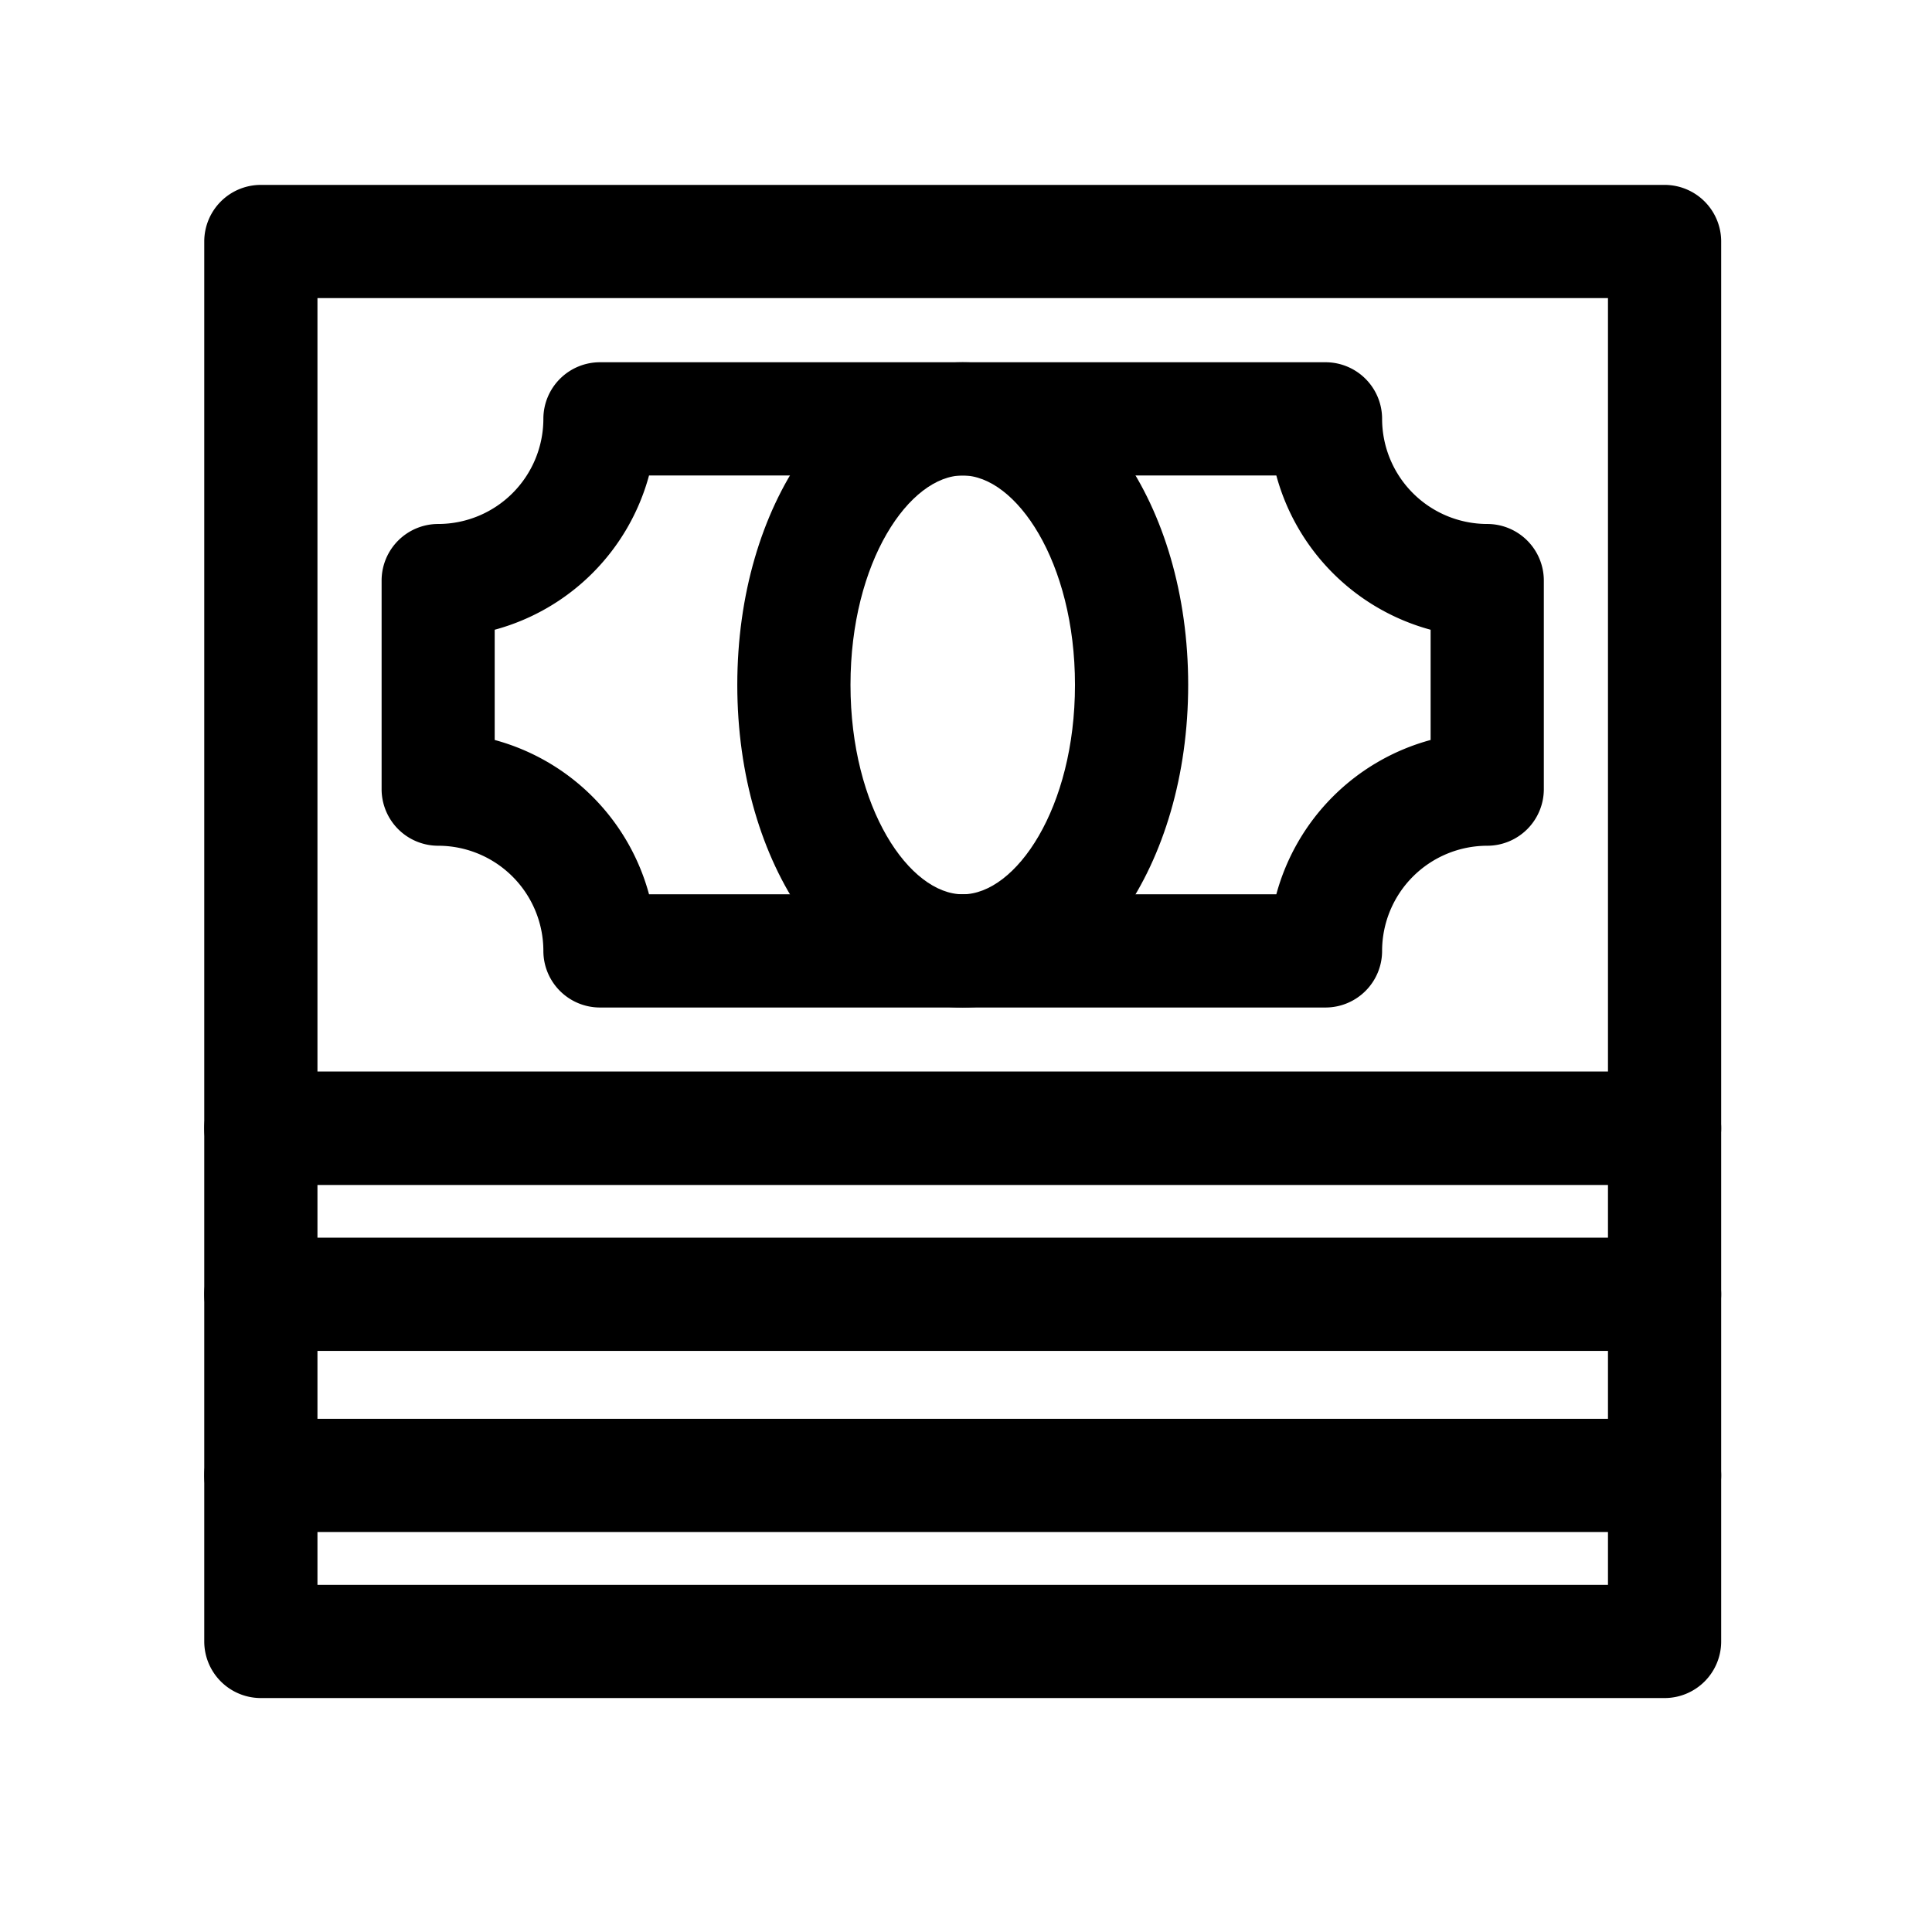 <?xml version="1.0" ?><svg viewBox="0 0 512 512" xmlns="http://www.w3.org/2000/svg"><title/><g data-name="1" id="_1"><path d="M441.13,314h-372a15,15,0,0,1-15-15V64a15,15,0,0,1,15-15h372a15,15,0,0,1,15,15V299A15,15,0,0,1,441.13,314Zm-357-30h342V79h-342Z"/><path d="M441.13,450h-372a15,15,0,0,1-15-15V299a15,15,0,0,1,15-15h372a15,15,0,0,1,15,15V435A15,15,0,0,1,441.13,450Zm-357-30h342V314h-342Z"/><path d="M351.27,267H159a15,15,0,0,1-15-15,27.9,27.9,0,0,0-27.87-27.87,15,15,0,0,1-15-15V153.86a15,15,0,0,1,15-15A27.9,27.9,0,0,0,144,111a15,15,0,0,1,15-15H351.27a15,15,0,0,1,15,15,27.89,27.89,0,0,0,27.86,27.86,15,15,0,0,1,15,15v55.27a15,15,0,0,1-15,15A27.9,27.9,0,0,0,366.27,252,15,15,0,0,1,351.27,267ZM172,237H338.24a58.11,58.11,0,0,1,40.89-40.9V166.89A58.1,58.1,0,0,1,338.24,126H172a58.09,58.09,0,0,1-40.9,40.89V196.1A58.11,58.11,0,0,1,172,237Z"/><path d="M255.13,267c-33.5,0-59.74-37.56-59.74-85.5S221.63,96,255.13,96s59.75,37.55,59.75,85.5S288.64,267,255.13,267Zm0-141c-14.07,0-29.74,22.79-29.74,55.5S241.06,237,255.13,237s29.75-22.79,29.75-55.5S269.21,126,255.13,126Z"/><path d="M441.13,358h-372a15,15,0,0,1,0-30h372a15,15,0,0,1,0,30Z"/><path d="M441.13,406h-372a15,15,0,0,1,0-30h372a15,15,0,0,1,0,30Z"/></g></svg>